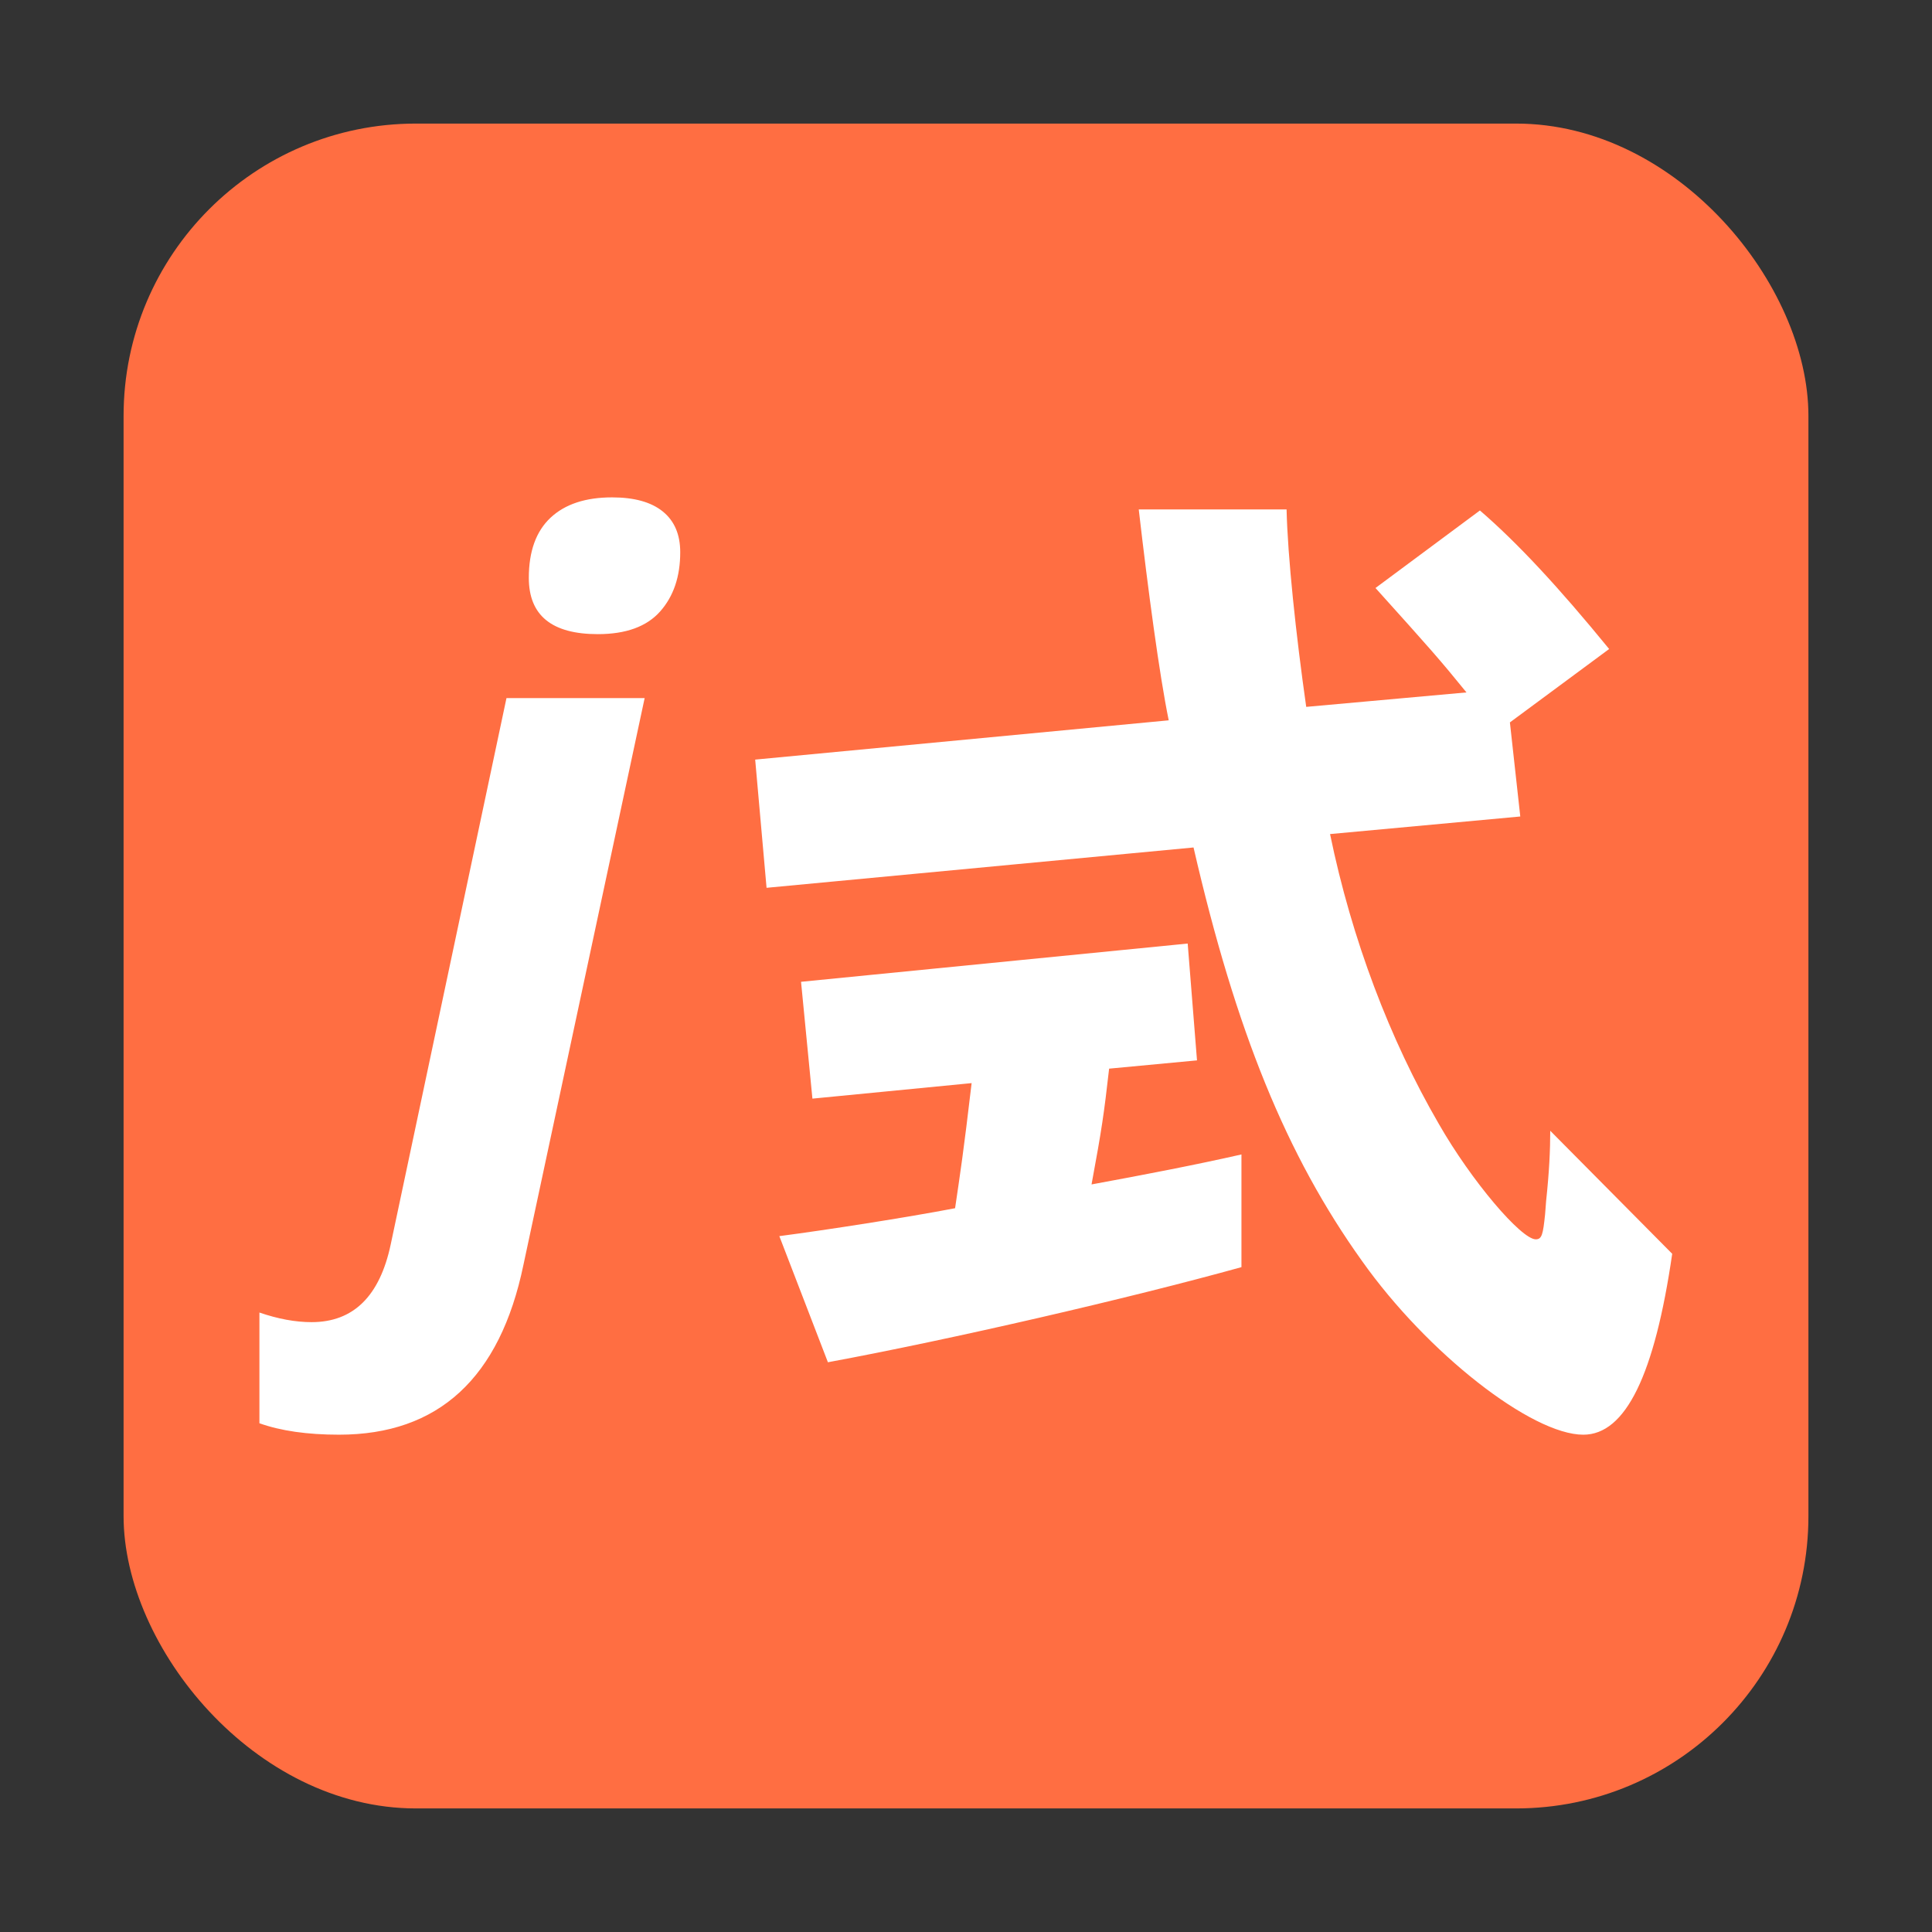 <svg xmlns="http://www.w3.org/2000/svg" viewBox="0 0 2048 2048"><rect x="0" y="0" width="2048" height="2048" fill="#333333" stroke="none"/><rect x="131" y="131" width="1786" height="1786" rx="309.85" style="fill:#ff6e42"/><path d="M359.39 1520.83q-50.43 0-84.39-12.12v-117.37q29.6 10.19 55.29 10.19 66.45 0 83.9-82.45L536.89 740h146.47l-128.52 600.9q-37.35 179.92-195.45 179.93zM560.57 612.6q0-42.2 23-63.78t65.24-21.58q35.38 0 53.83 15t18.43 43.17q0 38.8-21.34 62.8t-66 24q-73.16.04-73.16-59.61zm1212.04 716.46c-18.63 128.22-49.32 191.78-94.25 191.78-54.8 0-165.48-86.58-234.53-184.11-80-111.78-133.7-243.29-178.63-438.37l-452.61 42.75-12.06-135.9 438.37-41.64c-9.9-48.22-21.9-138.09-31.78-223.57h156.71c1.1 49.32 9.87 132.61 20.82 209.32L1554.52 734c-28.49-35.07-37.26-44.94-96.44-110.69l110.69-82.19c39.45 34 83.29 81.09 137 146.85l-105.21 77.81 11 99.73-201.65 18.63c23 111.78 63.56 218.08 115.07 306.85 35.07 61.37 87.67 122.74 103 122.74 6.57 0 7.67-5.47 9.86-26.3l1.1-14.24c3.28-30.69 4.38-53.7 4.38-74.53zm-946.48-18.71c50.41-6.58 134.79-19.73 186.3-29.59 5.48-37.26 8.77-58.09 17.54-132.61l-168.77 16.44-12.06-123.84L1259 1000.2l9.87 123.84-93.16 8.77c-5.48 48.22-7.67 63.56-18.63 122.74 53.7-9.86 110.69-20.82 158.91-31.78v119.45c-118.36 32.88-308 76.72-438.37 100.83z" style="fill:#fff"/></svg>
